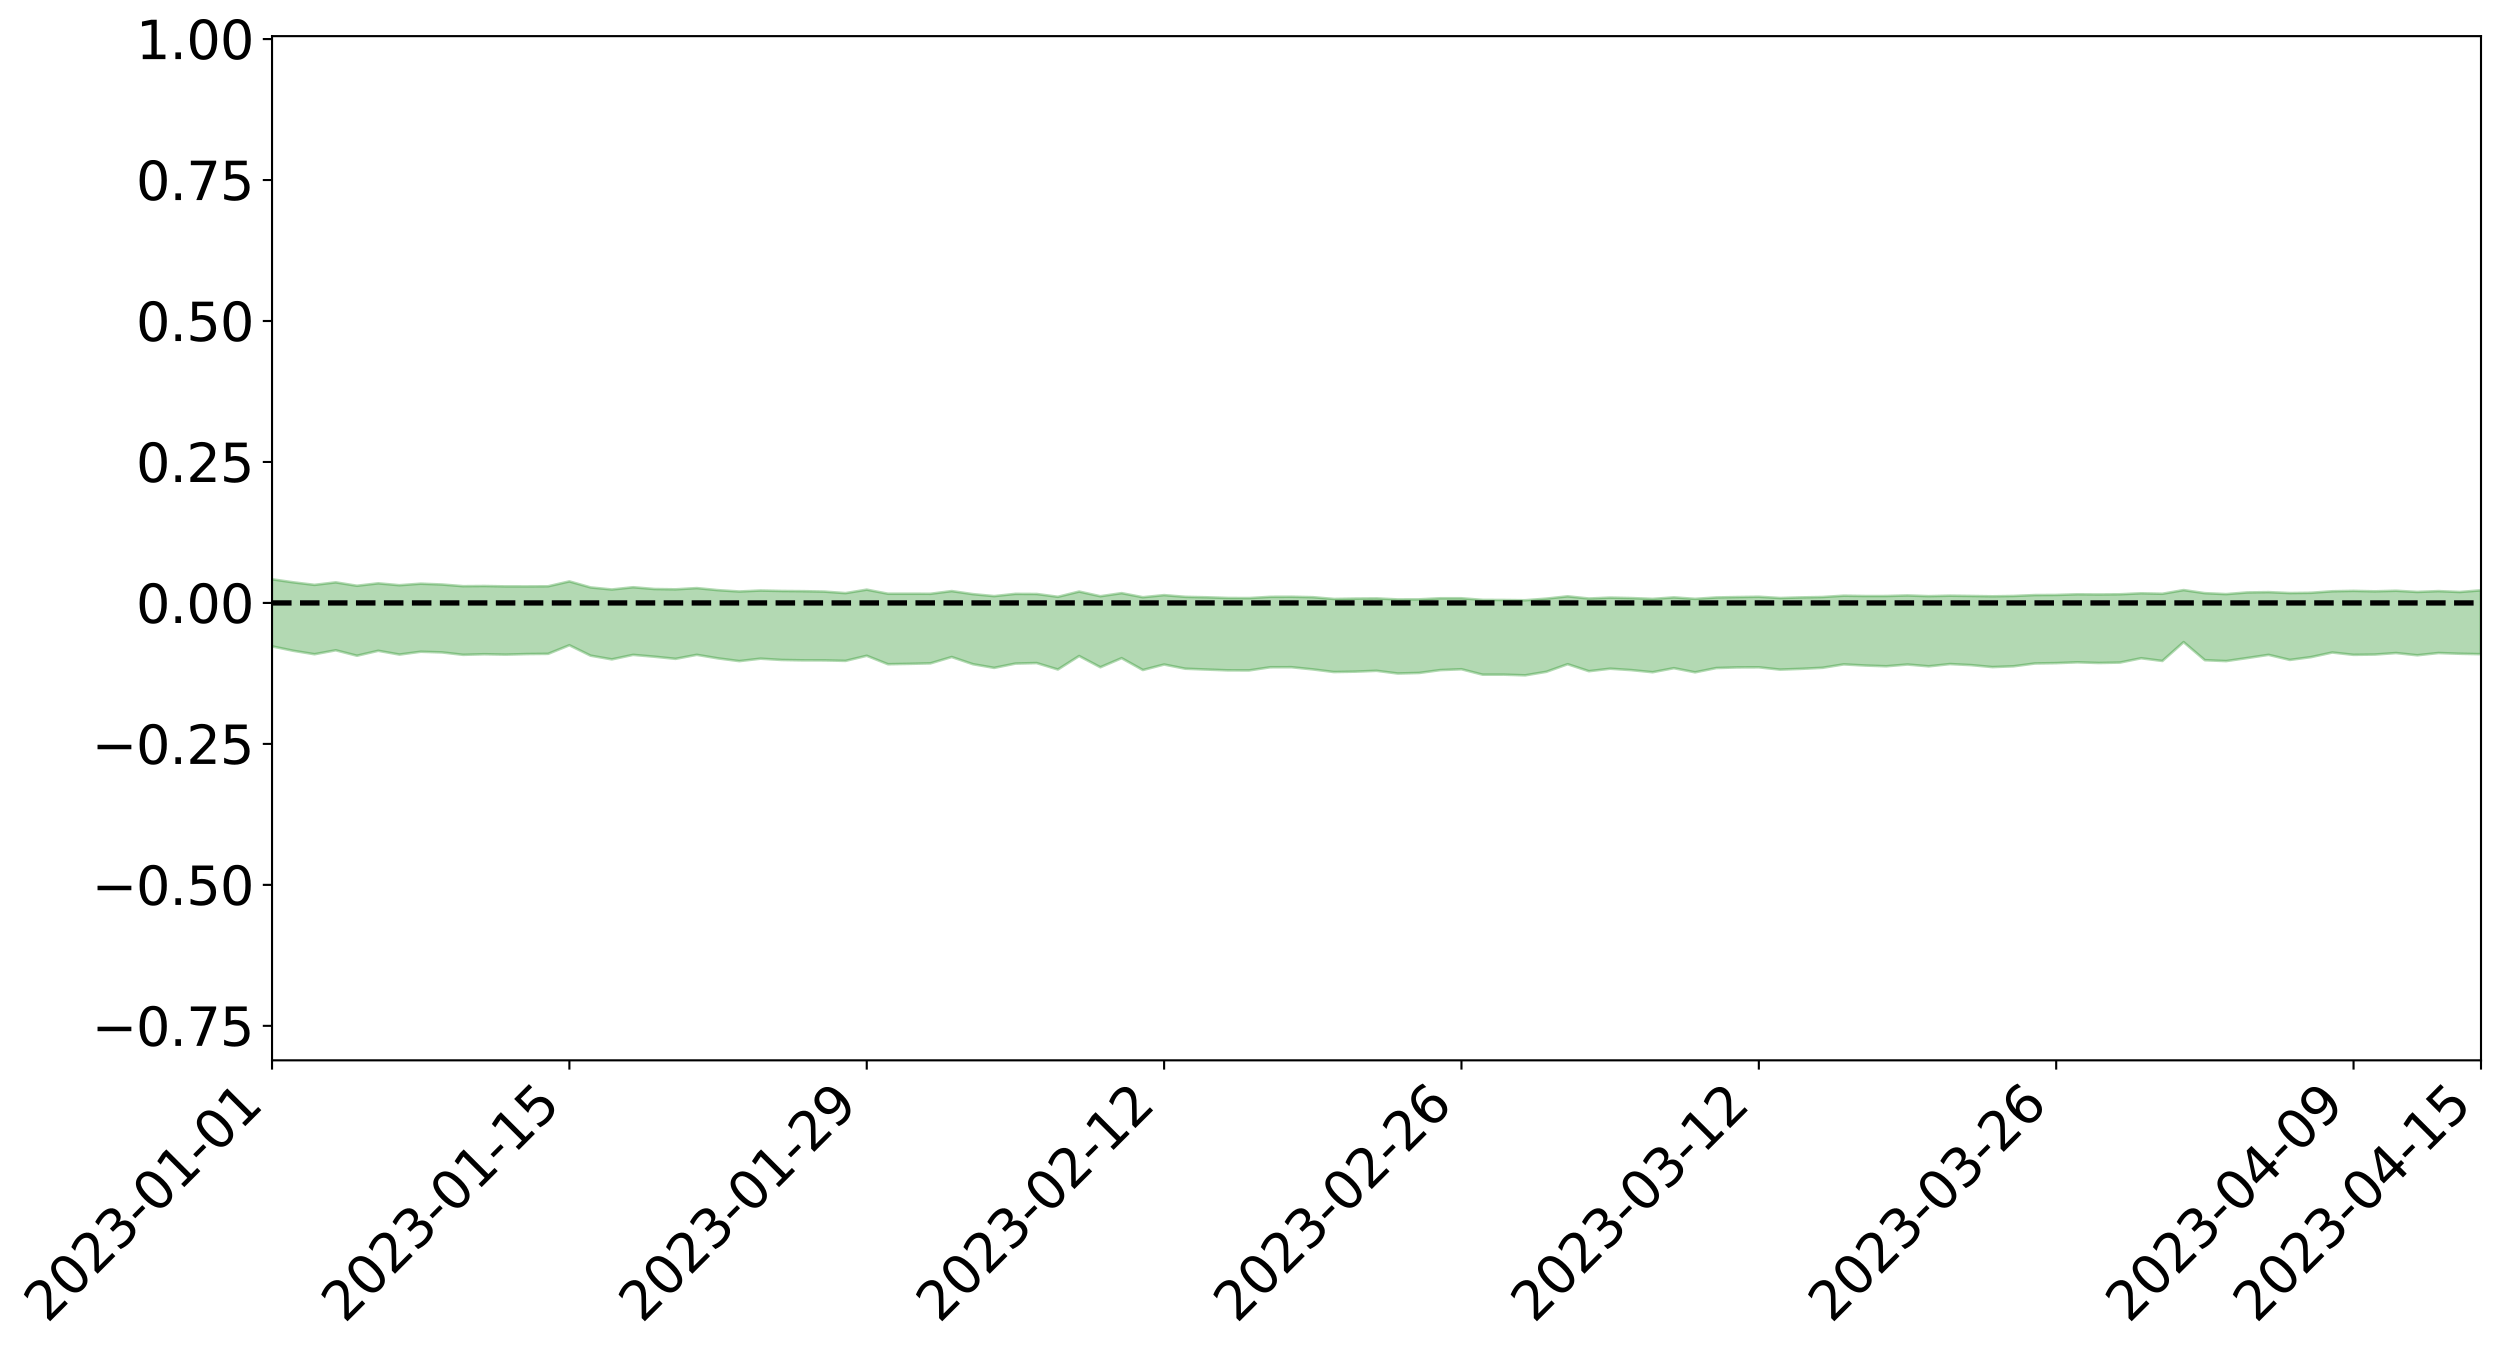 <?xml version="1.0" encoding="utf-8" standalone="no"?>
<!DOCTYPE svg PUBLIC "-//W3C//DTD SVG 1.1//EN"
  "http://www.w3.org/Graphics/SVG/1.1/DTD/svg11.dtd">
<svg xmlns:xlink="http://www.w3.org/1999/xlink" width="947.275pt" height="511.849pt" viewBox="0 0 947.275 511.849" xmlns="http://www.w3.org/2000/svg" version="1.1">
 <defs>
  <style type="text/css">*{stroke-linejoin: round; stroke-linecap: butt}</style>
 </defs>
 <g id="figure_1">
  <g id="patch_1">
   <path d="M 0 511.849 
L 947.275 511.849 
L 947.275 -0 
L 0 -0 
z
" style="fill: #ffffff"/>
  </g>
  <g id="axes_1">
   <g id="patch_2">
    <path d="M 103.075 401.775 
L 940.075 401.775 
L 940.075 13.695 
L 103.075 13.695 
z
" style="fill: #ffffff"/>
   </g>
   <g id="PolyCollection_1">
    <path d="M -4315.319 228.445 
L -4315.319 228.447 
L -4307.271 228.434 
L -4299.223 228.423 
L -4291.175 228.412 
L -4283.127 228.404 
L -4275.079 228.396 
L -4267.031 228.385 
L -4258.983 228.375 
L -4250.935 228.365 
L -4242.887 228.357 
L -4234.839 228.348 
L -4226.791 228.338 
L -4218.742 228.328 
L -4210.694 228.316 
L -4202.646 228.306 
L -4194.598 228.294 
L -4186.55 228.284 
L -4178.502 228.27 
L -4170.454 228.258 
L -4162.406 228.248 
L -4154.358 228.235 
L -4146.31 228.222 
L -4138.262 228.21 
L -4130.214 228.195 
L -4122.166 228.182 
L -4114.117 228.167 
L -4106.069 228.151 
L -4098.021 228.134 
L -4089.973 228.116 
L -4081.925 228.099 
L -4073.877 228.078 
L -4065.829 228.055 
L -4057.781 228.035 
L -4049.733 228.012 
L -4041.685 227.985 
L -4033.637 227.96 
L -4025.589 227.931 
L -4017.541 227.902 
L -4009.492 227.872 
L -4001.444 227.84 
L -3993.396 227.804 
L -3985.348 227.766 
L -3977.3 227.725 
L -3969.252 227.687 
L -3961.204 227.641 
L -3953.156 227.598 
L -3945.108 227.553 
L -3937.06 227.507 
L -3929.012 227.458 
L -3920.964 227.404 
L -3912.916 227.355 
L -3904.867 227.3 
L -3896.819 227.243 
L -3888.771 227.188 
L -3880.723 227.134 
L -3872.675 227.074 
L -3864.627 227.014 
L -3856.579 226.954 
L -3848.531 226.892 
L -3840.483 226.828 
L -3832.435 226.766 
L -3824.387 226.701 
L -3816.339 226.635 
L -3808.291 226.572 
L -3800.242 226.505 
L -3792.194 226.433 
L -3784.146 226.363 
L -3776.098 226.294 
L -3768.05 226.226 
L -3760.002 226.155 
L -3751.954 226.085 
L -3743.906 226.015 
L -3735.858 225.953 
L -3727.81 225.876 
L -3719.762 225.812 
L -3711.714 225.74 
L -3703.666 225.671 
L -3695.617 225.599 
L -3687.569 225.535 
L -3679.521 225.46 
L -3671.473 225.392 
L -3663.425 225.328 
L -3655.377 225.257 
L -3647.329 225.191 
L -3639.281 225.123 
L -3631.233 225.053 
L -3623.185 224.986 
L -3615.137 224.92 
L -3607.089 224.85 
L -3599.041 224.783 
L -3590.992 224.714 
L -3582.944 224.647 
L -3574.896 224.581 
L -3566.848 224.515 
L -3558.8 224.447 
L -3550.752 224.388 
L -3542.704 224.319 
L -3534.656 224.253 
L -3526.608 224.189 
L -3518.56 224.124 
L -3510.512 224.059 
L -3502.464 223.992 
L -3494.416 223.93 
L -3486.367 223.864 
L -3478.319 223.796 
L -3470.271 223.726 
L -3462.223 223.656 
L -3454.175 223.591 
L -3446.127 223.519 
L -3438.079 223.44 
L -3430.031 223.367 
L -3421.983 223.289 
L -3413.935 223.21 
L -3405.887 223.126 
L -3397.839 223.04 
L -3389.791 222.962 
L -3381.742 222.871 
L -3373.694 222.785 
L -3365.646 222.691 
L -3357.598 222.607 
L -3349.55 222.505 
L -3341.502 222.406 
L -3333.454 222.311 
L -3325.406 222.213 
L -3317.358 222.113 
L -3309.31 222.007 
L -3301.262 221.91 
L -3293.214 221.795 
L -3285.166 221.698 
L -3277.117 221.58 
L -3269.069 221.467 
L -3261.021 221.358 
L -3252.973 221.254 
L -3244.925 221.13 
L -3236.877 221.02 
L -3228.829 220.875 
L -3220.781 220.753 
L -3212.733 220.642 
L -3204.685 220.514 
L -3196.637 220.383 
L -3188.589 220.229 
L -3180.541 220.087 
L -3172.492 219.973 
L -3164.444 219.779 
L -3156.396 219.629 
L -3148.348 219.476 
L -3140.3 219.317 
L -3132.252 219.134 
L -3124.204 218.964 
L -3116.156 218.845 
L -3108.108 218.686 
L -3100.06 218.405 
L -3092.012 218.176 
L -3083.964 218.017 
L -3075.916 217.784 
L -3067.867 217.599 
L -3059.819 217.445 
L -3051.771 217.191 
L -3043.723 216.897 
L -3035.675 216.711 
L -3027.627 216.609 
L -3019.579 216.374 
L -3011.531 216.296 
L -3003.483 216.143 
L -2995.435 215.887 
L -2987.387 215.884 
L -2979.339 215.99 
L -2971.291 216.224 
L -2963.242 215.965 
L -2955.194 216.487 
L -2947.146 216.624 
L -2939.098 215.916 
L -2931.05 216.118 
L -2923.002 216.437 
L -2914.954 216.25 
L -2906.906 216.211 
L -2898.858 217.559 
L -2890.81 219.477 
L -2882.762 220.471 
L -2874.714 218.366 
L -2866.666 219.457 
L -2858.617 220.944 
L -2850.569 220.876 
L -2842.521 223.877 
L -2834.473 223.485 
L -2826.425 222.587 
L -2818.377 220.337 
L -2810.329 222.475 
L -2802.281 223.763 
L -2794.233 223.239 
L -2786.185 223.583 
L -2778.137 224.799 
L -2770.089 224.647 
L -2762.041 223.617 
L -2753.992 224.933 
L -2745.944 225.2 
L -2737.896 224.743 
L -2729.848 225.583 
L -2721.8 225.897 
L -2713.752 225.829 
L -2705.704 225.59 
L -2697.656 225.876 
L -2689.608 225.611 
L -2681.56 225.649 
L -2673.512 225.925 
L -2665.464 225.701 
L -2657.416 225.849 
L -2649.367 225.88 
L -2641.319 225.703 
L -2633.271 225.8 
L -2625.223 225.539 
L -2617.175 225.586 
L -2609.127 225.697 
L -2601.079 225.738 
L -2593.031 225.635 
L -2584.983 225.554 
L -2576.935 225.569 
L -2568.887 225.482 
L -2560.839 225.508 
L -2552.791 225.537 
L -2544.742 225.394 
L -2536.694 225.551 
L -2528.646 225.486 
L -2520.598 225.499 
L -2512.55 225.585 
L -2504.502 225.536 
L -2496.454 225.59 
L -2488.406 225.725 
L -2480.358 225.896 
L -2472.31 225.788 
L -2464.262 225.84 
L -2456.214 225.898 
L -2448.166 226.41 
L -2440.117 226.565 
L -2432.069 226.87 
L -2424.021 226.63 
L -2415.973 226.541 
L -2407.925 226.751 
L -2399.877 227.162 
L -2391.829 227.365 
L -2383.781 227.087 
L -2375.733 227.619 
L -2367.685 227.632 
L -2359.637 227.78 
L -2351.589 227.731 
L -2343.541 228.072 
L -2335.492 228.177 
L -2327.444 228.481 
L -2319.396 228.528 
L -2311.348 228.627 
L -2303.3 228.643 
L -2295.252 228.772 
L -2287.204 228.91 
L -2279.156 228.997 
L -2271.108 229.214 
L -2263.06 229.329 
L -2255.012 229.448 
L -2246.964 229.412 
L -2238.916 229.418 
L -2230.867 229.55 
L -2222.819 229.545 
L -2214.771 229.78 
L -2206.723 229.864 
L -2198.675 229.821 
L -2190.627 229.839 
L -2182.579 229.927 
L -2174.531 229.869 
L -2166.483 229.985 
L -2158.435 229.992 
L -2150.387 230.042 
L -2142.339 230.046 
L -2134.291 230.033 
L -2126.242 230.072 
L -2118.194 230.08 
L -2110.146 230.138 
L -2102.098 230.098 
L -2094.05 230.094 
L -2086.002 230.076 
L -2077.954 230.143 
L -2069.906 230.125 
L -2061.858 230.149 
L -2053.81 230.146 
L -2045.762 230.031 
L -2037.714 230.134 
L -2029.666 230.084 
L -2021.617 230.099 
L -2013.569 230.096 
L -2005.521 230.055 
L -1997.473 230.038 
L -1989.425 230.043 
L -1981.377 229.953 
L -1973.329 230.008 
L -1965.281 229.942 
L -1957.233 230.027 
L -1949.185 229.953 
L -1941.137 229.902 
L -1933.089 229.913 
L -1925.041 229.986 
L -1916.992 229.881 
L -1908.944 229.925 
L -1900.896 229.884 
L -1892.848 229.924 
L -1884.8 229.863 
L -1876.752 229.847 
L -1868.704 230.193 
L -1860.656 229.796 
L -1852.608 230.062 
L -1844.56 229.997 
L -1836.512 230.054 
L -1828.464 230.051 
L -1820.416 230.037 
L -1812.367 230.04 
L -1804.319 230.08 
L -1796.271 230.14 
L -1788.223 230.179 
L -1780.175 230.798 
L -1772.127 230.17 
L -1764.079 230.328 
L -1756.031 231.365 
L -1747.983 230.6 
L -1739.935 231.079 
L -1731.887 231.266 
L -1723.839 230.962 
L -1715.791 231.364 
L -1707.742 232.134 
L -1699.694 231.962 
L -1691.646 232.032 
L -1683.598 232.622 
L -1675.55 232.735 
L -1667.502 233.17 
L -1659.454 233.723 
L -1651.406 234.377 
L -1643.358 235.86 
L -1635.31 235.691 
L -1627.262 236.537 
L -1619.214 237.287 
L -1611.166 237.808 
L -1603.117 238.752 
L -1595.069 239.368 
L -1587.021 238.583 
L -1578.973 239.626 
L -1570.925 241.013 
L -1562.877 241.742 
L -1554.829 242.026 
L -1546.781 243.732 
L -1538.733 243.956 
L -1530.685 244.399 
L -1522.637 244.486 
L -1514.589 245.886 
L -1506.541 245.551 
L -1498.492 245.456 
L -1490.444 246.569 
L -1482.396 247.619 
L -1474.348 247.514 
L -1466.3 248.092 
L -1458.252 248.347 
L -1450.204 248.449 
L -1442.156 248.448 
L -1434.108 248.796 
L -1426.06 249.018 
L -1418.012 250.039 
L -1409.964 249.557 
L -1401.916 250.465 
L -1393.867 250.354 
L -1385.819 250.269 
L -1377.771 250.709 
L -1369.723 250.994 
L -1361.675 250.671 
L -1353.627 250.881 
L -1345.579 250.915 
L -1337.531 251.478 
L -1329.483 251.318 
L -1321.435 251.296 
L -1313.387 251.398 
L -1305.339 251.712 
L -1297.291 251.671 
L -1289.242 251.538 
L -1281.194 251.7 
L -1273.146 251.415 
L -1265.098 251.532 
L -1257.05 252.173 
L -1249.002 252.22 
L -1240.954 252.014 
L -1232.906 251.962 
L -1224.858 252.089 
L -1216.81 251.822 
L -1208.762 251.998 
L -1200.714 252.102 
L -1192.666 252.16 
L -1184.617 252.08 
L -1176.569 251.914 
L -1168.521 252.217 
L -1160.473 252.137 
L -1152.425 252.272 
L -1144.377 252.271 
L -1136.329 252.456 
L -1128.281 252.311 
L -1120.233 252.042 
L -1112.185 252.117 
L -1104.137 251.952 
L -1096.089 251.571 
L -1088.041 251.942 
L -1079.992 251.577 
L -1071.944 251.887 
L -1063.896 251.87 
L -1055.848 252.041 
L -1047.8 251.765 
L -1039.752 251.823 
L -1031.704 251.892 
L -1023.656 251.326 
L -1015.608 251.653 
L -1007.56 251.655 
L -999.512 251.718 
L -991.464 251.585 
L -983.416 251.76 
L -975.367 251.618 
L -967.319 251.572 
L -959.271 251.19 
L -951.223 251.132 
L -943.175 251.074 
L -935.127 251.048 
L -927.079 251.162 
L -919.031 251.133 
L -910.983 250.954 
L -902.935 251.074 
L -894.887 250.968 
L -886.839 251.023 
L -878.791 251.06 
L -870.742 251.192 
L -862.694 251.031 
L -854.646 250.528 
L -846.598 251.104 
L -838.55 251.095 
L -830.502 251.082 
L -822.454 251.051 
L -814.406 250.807 
L -806.358 250.88 
L -798.31 250.724 
L -790.262 250.772 
L -782.214 250.706 
L -774.166 250.463 
L -766.117 250.245 
L -758.069 250.685 
L -750.021 250.607 
L -741.973 250.256 
L -733.925 250.427 
L -725.877 249.986 
L -717.829 249.803 
L -709.781 249.965 
L -701.733 249.632 
L -693.685 250.242 
L -685.637 249.659 
L -677.589 249.224 
L -669.541 249.465 
L -661.492 249.631 
L -653.444 249.548 
L -645.396 249.731 
L -637.348 249.366 
L -629.3 249.846 
L -621.252 249.301 
L -613.204 249.293 
L -605.156 249.116 
L -597.108 248.716 
L -589.06 249.065 
L -581.012 249.712 
L -572.964 248.769 
L -564.916 248.876 
L -556.867 248.373 
L -548.819 248.74 
L -540.771 248.286 
L -532.723 248.116 
L -524.675 247.824 
L -516.627 248.181 
L -508.579 247.95 
L -500.531 248.15 
L -492.483 247.993 
L -484.435 246.995 
L -476.387 247.464 
L -468.339 247.026 
L -460.291 247.323 
L -452.242 247.079 
L -444.194 247.533 
L -436.146 247.714 
L -428.098 247.613 
L -420.05 248.388 
L -412.002 249.463 
L -403.954 247.673 
L -395.906 247.699 
L -387.858 247.235 
L -379.81 247.643 
L -371.762 247.63 
L -363.714 247.487 
L -355.666 248.809 
L -347.617 248.587 
L -339.569 247.188 
L -331.521 248.206 
L -323.473 247.733 
L -315.425 246.922 
L -307.377 248.283 
L -299.329 247.975 
L -291.281 248.608 
L -283.233 247.708 
L -275.185 247.302 
L -267.137 247.728 
L -259.089 247.478 
L -251.041 248.057 
L -242.992 247.25 
L -234.944 248.237 
L -226.896 247.477 
L -218.848 247.7 
L -210.8 247.291 
L -202.752 247.677 
L -194.704 246.503 
L -186.656 247.621 
L -178.608 247.14 
L -170.56 248.034 
L -162.512 247.755 
L -154.464 248.138 
L -146.416 247.687 
L -138.367 247.858 
L -130.319 248.536 
L -122.271 247.665 
L -114.223 247.256 
L -106.175 247.483 
L -98.127 247.815 
L -90.079 246.975 
L -82.031 246.051 
L -73.983 247.563 
L -65.935 248.629 
L -57.887 246.347 
L -49.839 246.656 
L -41.791 246.879 
L -33.742 246.617 
L -25.694 247.418 
L -17.646 247.314 
L -9.598 246.548 
L -1.55 246.864 
L 6.498 246.825 
L 14.546 245.484 
L 22.594 245.698 
L 30.642 245.005 
L 38.69 246.716 
L 46.738 248.379 
L 54.786 247.836 
L 62.834 246.122 
L 70.883 245.781 
L 78.931 245.669 
L 86.979 245.372 
L 95.027 246.812 
L 103.075 244.913 
L 111.123 246.582 
L 119.171 247.892 
L 127.219 246.395 
L 135.267 248.458 
L 143.315 246.587 
L 151.363 248.017 
L 159.411 246.943 
L 167.459 247.2 
L 175.508 248.119 
L 183.556 247.893 
L 191.604 248.052 
L 199.652 247.833 
L 207.7 247.74 
L 215.748 244.487 
L 223.796 248.436 
L 231.844 249.842 
L 239.892 248.131 
L 247.94 248.829 
L 255.988 249.636 
L 264.036 248.116 
L 272.084 249.465 
L 280.133 250.5 
L 288.181 249.574 
L 296.229 250.064 
L 304.277 250.214 
L 312.325 250.225 
L 320.373 250.409 
L 328.421 248.475 
L 336.469 251.684 
L 344.517 251.537 
L 352.565 251.346 
L 360.613 248.944 
L 368.661 251.672 
L 376.709 253.059 
L 384.758 251.436 
L 392.806 251.242 
L 400.854 253.681 
L 408.902 248.572 
L 416.95 252.826 
L 424.998 249.385 
L 433.046 253.874 
L 441.094 251.789 
L 449.142 253.38 
L 457.19 253.697 
L 465.238 254 
L 473.286 254.024 
L 481.334 252.828 
L 489.383 252.815 
L 497.431 253.638 
L 505.479 254.636 
L 513.527 254.495 
L 521.575 254.169 
L 529.623 255.193 
L 537.671 254.991 
L 545.719 253.906 
L 553.767 253.581 
L 561.815 255.643 
L 569.863 255.629 
L 577.911 255.891 
L 585.959 254.543 
L 594.008 251.667 
L 602.056 254.32 
L 610.104 253.377 
L 618.152 253.908 
L 626.2 254.704 
L 634.248 253.176 
L 642.296 254.741 
L 650.344 253.119 
L 658.392 252.882 
L 666.44 252.846 
L 674.488 253.718 
L 682.536 253.427 
L 690.584 253.029 
L 698.633 251.737 
L 706.681 252.172 
L 714.729 252.455 
L 722.777 251.786 
L 730.825 252.475 
L 738.873 251.618 
L 746.921 252.015 
L 754.969 252.761 
L 763.017 252.459 
L 771.065 251.397 
L 779.113 251.266 
L 787.161 250.946 
L 795.209 251.21 
L 803.258 251.05 
L 811.306 249.413 
L 819.354 250.443 
L 827.402 243.308 
L 835.45 250.154 
L 843.498 250.49 
L 851.546 249.329 
L 859.594 248.126 
L 867.642 250.042 
L 875.69 248.987 
L 883.738 247.24 
L 891.786 248.126 
L 899.834 248.016 
L 907.883 247.443 
L 915.931 248.284 
L 923.979 247.433 
L 932.027 247.708 
L 940.075 247.876 
L 940.075 223.688 
L 940.075 223.688 
L 932.027 224.317 
L 923.979 223.98 
L 915.931 224.3 
L 907.883 223.841 
L 899.834 224.068 
L 891.786 223.887 
L 883.738 224.04 
L 875.69 224.615 
L 867.642 224.721 
L 859.594 224.363 
L 851.546 224.483 
L 843.498 225.12 
L 835.45 224.759 
L 827.402 223.591 
L 819.354 224.986 
L 811.306 224.806 
L 803.258 225.18 
L 795.209 225.255 
L 787.161 225.185 
L 779.113 225.436 
L 771.065 225.482 
L 763.017 225.819 
L 754.969 225.946 
L 746.921 225.817 
L 738.873 225.708 
L 730.825 225.895 
L 722.777 225.624 
L 714.729 225.838 
L 706.681 225.84 
L 698.633 225.716 
L 690.584 226.217 
L 682.536 226.36 
L 674.488 226.593 
L 666.44 226.118 
L 658.392 226.234 
L 650.344 226.383 
L 642.296 226.92 
L 634.248 226.362 
L 626.2 226.932 
L 618.152 226.617 
L 610.104 226.444 
L 602.056 226.788 
L 594.008 225.957 
L 585.959 226.832 
L 577.911 227.445 
L 569.863 227.346 
L 561.815 227.311 
L 553.767 226.696 
L 545.719 226.693 
L 537.671 227.107 
L 529.623 227.134 
L 521.575 226.745 
L 513.527 226.82 
L 505.479 226.963 
L 497.431 226.282 
L 489.383 226.114 
L 481.334 226.147 
L 473.286 226.621 
L 465.238 226.576 
L 457.19 226.32 
L 449.142 226.149 
L 441.094 225.503 
L 433.046 226.299 
L 424.998 224.75 
L 416.95 225.928 
L 408.902 224.149 
L 400.854 226.139 
L 392.806 225.068 
L 384.758 225.021 
L 376.709 225.88 
L 368.661 225.126 
L 360.613 223.966 
L 352.565 224.991 
L 344.517 224.965 
L 336.469 224.972 
L 328.421 223.428 
L 320.373 224.744 
L 312.325 224.159 
L 304.277 224.004 
L 296.229 223.927 
L 288.181 223.756 
L 280.133 224.125 
L 272.084 223.621 
L 264.036 222.838 
L 255.988 223.308 
L 247.94 223.181 
L 239.892 222.516 
L 231.844 223.368 
L 223.796 222.586 
L 215.748 220.299 
L 207.7 222.151 
L 199.652 222.204 
L 191.604 222.191 
L 183.556 222.042 
L 175.508 222.112 
L 167.459 221.474 
L 159.411 221.166 
L 151.363 221.751 
L 143.315 221.031 
L 135.267 221.955 
L 127.219 220.665 
L 119.171 221.617 
L 111.123 220.65 
L 103.075 219.494 
L 95.027 220.731 
L 86.979 219.755 
L 78.931 219.864 
L 70.883 219.746 
L 62.834 219.935 
L 54.786 221.011 
L 46.738 221.264 
L 38.69 220.092 
L 30.642 219.073 
L 22.594 219.424 
L 14.546 219.087 
L 6.498 219.923 
L -1.55 219.906 
L -9.598 219.685 
L -17.646 220.015 
L -25.694 220.183 
L -33.742 219.571 
L -41.791 219.528 
L -49.839 219.389 
L -57.887 219.046 
L -65.935 220.499 
L -73.983 219.934 
L -82.031 218.692 
L -90.079 219.104 
L -98.127 219.746 
L -106.175 219.478 
L -114.223 219.199 
L -122.271 219.363 
L -130.319 219.726 
L -138.367 219.469 
L -146.416 219.132 
L -154.464 219.371 
L -162.512 219.416 
L -170.56 219.168 
L -178.608 218.619 
L -186.656 218.731 
L -194.704 217.883 
L -202.752 218.791 
L -210.8 218.344 
L -218.848 218.499 
L -226.896 218.102 
L -234.944 218.794 
L -242.992 217.99 
L -251.041 218.391 
L -259.089 217.935 
L -267.137 218.008 
L -275.185 217.548 
L -283.233 218.205 
L -291.281 218.547 
L -299.329 217.777 
L -307.377 218.131 
L -315.425 216.899 
L -323.473 217.328 
L -331.521 217.964 
L -339.569 216.977 
L -347.617 218.282 
L -355.666 217.999 
L -363.714 217.053 
L -371.762 217.165 
L -379.81 217.165 
L -387.858 216.792 
L -395.906 216.875 
L -403.954 217.007 
L -412.002 218.579 
L -420.05 217.475 
L -428.098 216.855 
L -436.146 217.001 
L -444.194 216.85 
L -452.242 216.297 
L -460.291 216.347 
L -468.339 216.39 
L -476.387 216.469 
L -484.435 216.155 
L -492.483 217.312 
L -500.531 217.362 
L -508.579 217.122 
L -516.627 217.444 
L -524.675 217.172 
L -532.723 217.37 
L -540.771 217.703 
L -548.819 217.871 
L -556.867 217.836 
L -564.916 218.304 
L -572.964 218.384 
L -581.012 219.43 
L -589.06 218.768 
L -597.108 218.465 
L -605.156 218.961 
L -613.204 219.501 
L -621.252 219.538 
L -629.3 219.989 
L -637.348 219.584 
L -645.396 220.048 
L -653.444 220.062 
L -661.492 220.445 
L -669.541 220.518 
L -677.589 220.291 
L -685.637 220.807 
L -693.685 221.642 
L -701.733 221.212 
L -709.781 221.789 
L -717.829 221.964 
L -725.877 222.11 
L -733.925 222.874 
L -741.973 222.902 
L -750.021 223.432 
L -758.069 223.772 
L -766.117 223.538 
L -774.166 224.13 
L -782.214 224.618 
L -790.262 224.912 
L -798.31 225.132 
L -806.358 225.522 
L -814.406 225.829 
L -822.454 226.342 
L -830.502 226.722 
L -838.55 227.1 
L -846.598 227.367 
L -854.646 227.306 
L -862.694 227.94 
L -870.742 228.477 
L -878.791 228.734 
L -886.839 229.153 
L -894.887 229.236 
L -902.935 229.725 
L -910.983 229.988 
L -919.031 230.453 
L -927.079 230.833 
L -935.127 231.075 
L -943.175 231.566 
L -951.223 231.906 
L -959.271 232.281 
L -967.319 232.867 
L -975.367 233.34 
L -983.416 233.822 
L -991.464 234.005 
L -999.512 234.479 
L -1007.56 234.77 
L -1015.608 235.077 
L -1023.656 235.242 
L -1031.704 235.922 
L -1039.752 236.236 
L -1047.8 236.521 
L -1055.848 237.112 
L -1063.896 237.332 
L -1071.944 237.681 
L -1079.992 237.711 
L -1088.041 238.471 
L -1096.089 238.435 
L -1104.137 239.046 
L -1112.185 239.541 
L -1120.233 239.786 
L -1128.281 240.335 
L -1136.329 240.738 
L -1144.377 240.952 
L -1152.425 241.255 
L -1160.473 241.506 
L -1168.521 241.874 
L -1176.569 241.949 
L -1184.617 242.385 
L -1192.666 242.69 
L -1200.714 242.97 
L -1208.762 243.17 
L -1216.81 243.275 
L -1224.858 243.833 
L -1232.906 243.983 
L -1240.954 244.253 
L -1249.002 244.778 
L -1257.05 244.996 
L -1265.098 244.571 
L -1273.146 244.701 
L -1281.194 245.235 
L -1289.242 245.266 
L -1297.291 245.669 
L -1305.339 245.949 
L -1313.387 245.864 
L -1321.435 245.872 
L -1329.483 246.135 
L -1337.531 246.528 
L -1345.579 246.167 
L -1353.627 246.29 
L -1361.675 246.213 
L -1369.723 246.761 
L -1377.771 246.553 
L -1385.819 246.299 
L -1393.867 246.536 
L -1401.916 246.853 
L -1409.964 246.039 
L -1418.012 246.678 
L -1426.06 245.716 
L -1434.108 245.61 
L -1442.156 245.35 
L -1450.204 245.423 
L -1458.252 245.455 
L -1466.3 245.32 
L -1474.348 244.763 
L -1482.396 244.902 
L -1490.444 243.916 
L -1498.492 242.502 
L -1506.541 242.823 
L -1514.589 243.339 
L -1522.637 241.69 
L -1530.685 241.843 
L -1538.733 241.297 
L -1546.781 241.13 
L -1554.829 239.112 
L -1562.877 238.754 
L -1570.925 237.993 
L -1578.973 236.437 
L -1587.021 235.16 
L -1595.069 236.24 
L -1603.117 235.493 
L -1611.166 234.375 
L -1619.214 233.841 
L -1627.262 233 
L -1635.31 231.913 
L -1643.358 232.134 
L -1651.406 230.366 
L -1659.454 229.349 
L -1667.502 228.79 
L -1675.55 228.286 
L -1683.598 228.258 
L -1691.646 227.655 
L -1699.694 227.773 
L -1707.742 227.991 
L -1715.791 226.994 
L -1723.839 226.667 
L -1731.887 227.13 
L -1739.935 227.024 
L -1747.983 226.458 
L -1756.031 227.662 
L -1764.079 226.313 
L -1772.127 226.35 
L -1780.175 227.173 
L -1788.223 226.525 
L -1796.271 226.604 
L -1804.319 226.636 
L -1812.367 226.728 
L -1820.416 226.797 
L -1828.464 226.918 
L -1836.512 227.003 
L -1844.56 227.003 
L -1852.608 227.217 
L -1860.656 226.986 
L -1868.704 227.544 
L -1876.752 227.211 
L -1884.8 227.298 
L -1892.848 227.465 
L -1900.896 227.493 
L -1908.944 227.638 
L -1916.992 227.634 
L -1925.041 227.835 
L -1933.089 227.809 
L -1941.137 227.885 
L -1949.185 227.996 
L -1957.233 228.139 
L -1965.281 228.099 
L -1973.329 228.243 
L -1981.377 228.201 
L -1989.425 228.364 
L -1997.473 228.404 
L -2005.521 228.491 
L -2013.569 228.566 
L -2021.617 228.626 
L -2029.666 228.638 
L -2037.714 228.749 
L -2045.762 228.655 
L -2053.81 228.844 
L -2061.858 228.893 
L -2069.906 228.882 
L -2077.954 228.955 
L -2086.002 228.972 
L -2094.05 228.934 
L -2102.098 228.99 
L -2110.146 229.074 
L -2118.194 229.07 
L -2126.242 229.055 
L -2134.291 229.109 
L -2142.339 229.09 
L -2150.387 229.119 
L -2158.435 229.095 
L -2166.483 229.107 
L -2174.531 229.035 
L -2182.579 229.097 
L -2190.627 229.035 
L -2198.675 229.042 
L -2206.723 229.097 
L -2214.771 229.054 
L -2222.819 228.867 
L -2230.867 228.881 
L -2238.916 228.758 
L -2246.964 228.758 
L -2255.012 228.822 
L -2263.06 228.712 
L -2271.108 228.602 
L -2279.156 228.422 
L -2287.204 228.338 
L -2295.252 228.231 
L -2303.3 228.135 
L -2311.348 228.137 
L -2319.396 228.06 
L -2327.444 228.011 
L -2335.492 227.752 
L -2343.541 227.686 
L -2351.589 227.374 
L -2359.637 227.422 
L -2367.685 227.335 
L -2375.733 227.278 
L -2383.781 226.788 
L -2391.829 227.083 
L -2399.877 226.906 
L -2407.925 226.54 
L -2415.973 226.359 
L -2424.021 226.465 
L -2432.069 226.697 
L -2440.117 226.43 
L -2448.166 226.304 
L -2456.214 225.794 
L -2464.262 225.659 
L -2472.31 225.642 
L -2480.358 225.755 
L -2488.406 225.548 
L -2496.454 225.377 
L -2504.502 225.303 
L -2512.55 225.342 
L -2520.598 225.202 
L -2528.646 225.194 
L -2536.694 225.252 
L -2544.742 225.048 
L -2552.791 225.189 
L -2560.839 225.14 
L -2568.887 225.09 
L -2576.935 225.159 
L -2584.983 225.121 
L -2593.031 225.211 
L -2601.079 225.318 
L -2609.127 225.255 
L -2617.175 225.124 
L -2625.223 225.017 
L -2633.271 225.33 
L -2641.319 225.213 
L -2649.367 225.409 
L -2657.416 225.36 
L -2665.464 225.215 
L -2673.512 225.411 
L -2681.56 225.138 
L -2689.608 225.107 
L -2697.656 225.374 
L -2705.704 225.108 
L -2713.752 225.359 
L -2721.8 225.411 
L -2729.848 225.122 
L -2737.896 224.278 
L -2745.944 224.754 
L -2753.992 224.469 
L -2762.041 223.12 
L -2770.089 224.204 
L -2778.137 224.372 
L -2786.185 223.108 
L -2794.233 222.74 
L -2802.281 223.326 
L -2810.329 221.946 
L -2818.377 219.641 
L -2826.425 222.094 
L -2834.473 223.061 
L -2842.521 223.491 
L -2850.569 220.3 
L -2858.617 220.387 
L -2866.666 218.822 
L -2874.714 217.62 
L -2882.762 219.932 
L -2890.81 218.864 
L -2898.858 216.734 
L -2906.906 215.239 
L -2914.954 215.279 
L -2923.002 215.476 
L -2931.05 215.12 
L -2939.098 214.887 
L -2947.146 215.657 
L -2955.194 215.508 
L -2963.242 214.916 
L -2971.291 215.191 
L -2979.339 214.916 
L -2987.387 214.778 
L -2995.435 214.741 
L -3003.483 215.012 
L -3011.531 215.148 
L -3019.579 215.205 
L -3027.627 215.432 
L -3035.675 215.513 
L -3043.723 215.691 
L -3051.771 216.004 
L -3059.819 216.237 
L -3067.867 216.386 
L -3075.916 216.557 
L -3083.964 216.797 
L -3092.012 216.929 
L -3100.06 217.158 
L -3108.108 217.446 
L -3116.156 217.608 
L -3124.204 217.706 
L -3132.252 217.876 
L -3140.3 218.053 
L -3148.348 218.215 
L -3156.396 218.371 
L -3164.444 218.52 
L -3172.492 218.733 
L -3180.541 218.827 
L -3188.589 218.979 
L -3196.637 219.137 
L -3204.685 219.271 
L -3212.733 219.404 
L -3220.781 219.513 
L -3228.829 219.632 
L -3236.877 219.801 
L -3244.925 219.913 
L -3252.973 220.045 
L -3261.021 220.145 
L -3269.069 220.264 
L -3277.117 220.385 
L -3285.166 220.508 
L -3293.214 220.611 
L -3301.262 220.734 
L -3309.31 220.843 
L -3317.358 220.959 
L -3325.406 221.067 
L -3333.454 221.181 
L -3341.502 221.285 
L -3349.55 221.397 
L -3357.598 221.519 
L -3365.646 221.611 
L -3373.694 221.727 
L -3381.742 221.827 
L -3389.791 221.944 
L -3397.839 222.027 
L -3405.887 222.136 
L -3413.935 222.239 
L -3421.983 222.337 
L -3430.031 222.437 
L -3438.079 222.53 
L -3446.127 222.638 
L -3454.175 222.735 
L -3462.223 222.814 
L -3470.271 222.908 
L -3478.319 223.003 
L -3486.367 223.096 
L -3494.416 223.186 
L -3502.464 223.269 
L -3510.512 223.361 
L -3518.56 223.45 
L -3526.608 223.54 
L -3534.656 223.629 
L -3542.704 223.72 
L -3550.752 223.815 
L -3558.8 223.895 
L -3566.848 223.988 
L -3574.896 224.078 
L -3582.944 224.164 
L -3590.992 224.253 
L -3599.041 224.344 
L -3607.089 224.431 
L -3615.137 224.523 
L -3623.185 224.605 
L -3631.233 224.689 
L -3639.281 224.778 
L -3647.329 224.864 
L -3655.377 224.944 
L -3663.425 225.03 
L -3671.473 225.106 
L -3679.521 225.188 
L -3687.569 225.277 
L -3695.617 225.35 
L -3703.666 225.434 
L -3711.714 225.512 
L -3719.762 225.594 
L -3727.81 225.667 
L -3735.858 225.755 
L -3743.906 225.824 
L -3751.954 225.904 
L -3760.002 225.981 
L -3768.05 226.061 
L -3776.098 226.136 
L -3784.146 226.212 
L -3792.194 226.288 
L -3800.242 226.363 
L -3808.291 226.431 
L -3816.339 226.496 
L -3824.387 226.563 
L -3832.435 226.631 
L -3840.483 226.696 
L -3848.531 226.763 
L -3856.579 226.829 
L -3864.627 226.892 
L -3872.675 226.956 
L -3880.723 227.021 
L -3888.771 227.078 
L -3896.819 227.137 
L -3904.867 227.2 
L -3912.916 227.26 
L -3920.964 227.312 
L -3929.012 227.371 
L -3937.06 227.425 
L -3945.108 227.474 
L -3953.156 227.523 
L -3961.204 227.569 
L -3969.252 227.621 
L -3977.3 227.662 
L -3985.348 227.706 
L -3993.396 227.748 
L -4001.444 227.786 
L -4009.492 227.821 
L -4017.541 227.852 
L -4025.589 227.884 
L -4033.637 227.915 
L -4041.685 227.94 
L -4049.733 227.97 
L -4057.781 227.994 
L -4065.829 228.014 
L -4073.877 228.039 
L -4081.925 228.061 
L -4089.973 228.078 
L -4098.021 228.097 
L -4106.069 228.115 
L -4114.117 228.131 
L -4122.166 228.147 
L -4130.214 228.16 
L -4138.262 228.177 
L -4146.31 228.189 
L -4154.358 228.202 
L -4162.406 228.216 
L -4170.454 228.227 
L -4178.502 228.239 
L -4186.55 228.256 
L -4194.598 228.267 
L -4202.646 228.281 
L -4210.694 228.292 
L -4218.742 228.307 
L -4226.791 228.318 
L -4234.839 228.331 
L -4242.887 228.342 
L -4250.935 228.351 
L -4258.983 228.363 
L -4267.031 228.376 
L -4275.079 228.389 
L -4283.127 228.4 
L -4291.175 228.408 
L -4299.223 228.422 
L -4307.271 228.432 
L -4315.319 228.445 
z
" clip-path="url(#pdfd089a5f0)" style="fill: #008000; fill-opacity: 0.3; stroke: #008000; stroke-opacity: 0.3"/>
   </g>
   <g id="matplotlib.axis_1">
    <g id="xtick_1">
     <g id="line2d_1">
      <defs>
       <path id="m004ebbd016" d="M 0 0 
L 0 3.5 
" style="stroke: #000000; stroke-width: 0.8"/>
      </defs>
      <g>
       <use xlink:href="#m004ebbd016" x="103.075" y="401.775" style="stroke: #000000; stroke-width: 0.8"/>
      </g>
     </g>
     <g id="text_1">
      <!-- 2023-01-01 -->
      <g transform="translate(17.946 501.708) rotate(-45) scale(0.2 -0.2)">
       <defs>
        <path id="DejaVuSans-32" d="M 1228 531 
L 3431 531 
L 3431 0 
L 469 0 
L 469 531 
Q 828 903 1448 1529 
Q 2069 2156 2228 2338 
Q 2531 2678 2651 2914 
Q 2772 3150 2772 3378 
Q 2772 3750 2511 3984 
Q 2250 4219 1831 4219 
Q 1534 4219 1204 4116 
Q 875 4013 500 3803 
L 500 4441 
Q 881 4594 1212 4672 
Q 1544 4750 1819 4750 
Q 2544 4750 2975 4387 
Q 3406 4025 3406 3419 
Q 3406 3131 3298 2873 
Q 3191 2616 2906 2266 
Q 2828 2175 2409 1742 
Q 1991 1309 1228 531 
z
" transform="scale(0.016)"/>
        <path id="DejaVuSans-30" d="M 2034 4250 
Q 1547 4250 1301 3770 
Q 1056 3291 1056 2328 
Q 1056 1369 1301 889 
Q 1547 409 2034 409 
Q 2525 409 2770 889 
Q 3016 1369 3016 2328 
Q 3016 3291 2770 3770 
Q 2525 4250 2034 4250 
z
M 2034 4750 
Q 2819 4750 3233 4129 
Q 3647 3509 3647 2328 
Q 3647 1150 3233 529 
Q 2819 -91 2034 -91 
Q 1250 -91 836 529 
Q 422 1150 422 2328 
Q 422 3509 836 4129 
Q 1250 4750 2034 4750 
z
" transform="scale(0.016)"/>
        <path id="DejaVuSans-33" d="M 2597 2516 
Q 3050 2419 3304 2112 
Q 3559 1806 3559 1356 
Q 3559 666 3084 287 
Q 2609 -91 1734 -91 
Q 1441 -91 1130 -33 
Q 819 25 488 141 
L 488 750 
Q 750 597 1062 519 
Q 1375 441 1716 441 
Q 2309 441 2620 675 
Q 2931 909 2931 1356 
Q 2931 1769 2642 2001 
Q 2353 2234 1838 2234 
L 1294 2234 
L 1294 2753 
L 1863 2753 
Q 2328 2753 2575 2939 
Q 2822 3125 2822 3475 
Q 2822 3834 2567 4026 
Q 2313 4219 1838 4219 
Q 1578 4219 1281 4162 
Q 984 4106 628 3988 
L 628 4550 
Q 988 4650 1302 4700 
Q 1616 4750 1894 4750 
Q 2613 4750 3031 4423 
Q 3450 4097 3450 3541 
Q 3450 3153 3228 2886 
Q 3006 2619 2597 2516 
z
" transform="scale(0.016)"/>
        <path id="DejaVuSans-2d" d="M 313 2009 
L 1997 2009 
L 1997 1497 
L 313 1497 
L 313 2009 
z
" transform="scale(0.016)"/>
        <path id="DejaVuSans-31" d="M 794 531 
L 1825 531 
L 1825 4091 
L 703 3866 
L 703 4441 
L 1819 4666 
L 2450 4666 
L 2450 531 
L 3481 531 
L 3481 0 
L 794 0 
L 794 531 
z
" transform="scale(0.016)"/>
       </defs>
       <use xlink:href="#DejaVuSans-32"/>
       <use xlink:href="#DejaVuSans-30" x="63.623"/>
       <use xlink:href="#DejaVuSans-32" x="127.246"/>
       <use xlink:href="#DejaVuSans-33" x="190.869"/>
       <use xlink:href="#DejaVuSans-2d" x="254.492"/>
       <use xlink:href="#DejaVuSans-30" x="290.576"/>
       <use xlink:href="#DejaVuSans-31" x="354.199"/>
       <use xlink:href="#DejaVuSans-2d" x="417.822"/>
       <use xlink:href="#DejaVuSans-30" x="453.906"/>
       <use xlink:href="#DejaVuSans-31" x="517.529"/>
      </g>
     </g>
    </g>
    <g id="xtick_2">
     <g id="line2d_2">
      <g>
       <use xlink:href="#m004ebbd016" x="215.748" y="401.775" style="stroke: #000000; stroke-width: 0.8"/>
      </g>
     </g>
     <g id="text_2">
      <!-- 2023-01-15 -->
      <g transform="translate(130.619 501.708) rotate(-45) scale(0.2 -0.2)">
       <defs>
        <path id="DejaVuSans-35" d="M 691 4666 
L 3169 4666 
L 3169 4134 
L 1269 4134 
L 1269 2991 
Q 1406 3038 1543 3061 
Q 1681 3084 1819 3084 
Q 2600 3084 3056 2656 
Q 3513 2228 3513 1497 
Q 3513 744 3044 326 
Q 2575 -91 1722 -91 
Q 1428 -91 1123 -41 
Q 819 9 494 109 
L 494 744 
Q 775 591 1075 516 
Q 1375 441 1709 441 
Q 2250 441 2565 725 
Q 2881 1009 2881 1497 
Q 2881 1984 2565 2268 
Q 2250 2553 1709 2553 
Q 1456 2553 1204 2497 
Q 953 2441 691 2322 
L 691 4666 
z
" transform="scale(0.016)"/>
       </defs>
       <use xlink:href="#DejaVuSans-32"/>
       <use xlink:href="#DejaVuSans-30" x="63.623"/>
       <use xlink:href="#DejaVuSans-32" x="127.246"/>
       <use xlink:href="#DejaVuSans-33" x="190.869"/>
       <use xlink:href="#DejaVuSans-2d" x="254.492"/>
       <use xlink:href="#DejaVuSans-30" x="290.576"/>
       <use xlink:href="#DejaVuSans-31" x="354.199"/>
       <use xlink:href="#DejaVuSans-2d" x="417.822"/>
       <use xlink:href="#DejaVuSans-31" x="453.906"/>
       <use xlink:href="#DejaVuSans-35" x="517.529"/>
      </g>
     </g>
    </g>
    <g id="xtick_3">
     <g id="line2d_3">
      <g>
       <use xlink:href="#m004ebbd016" x="328.421" y="401.775" style="stroke: #000000; stroke-width: 0.8"/>
      </g>
     </g>
     <g id="text_3">
      <!-- 2023-01-29 -->
      <g transform="translate(243.292 501.708) rotate(-45) scale(0.2 -0.2)">
       <defs>
        <path id="DejaVuSans-39" d="M 703 97 
L 703 672 
Q 941 559 1184 500 
Q 1428 441 1663 441 
Q 2288 441 2617 861 
Q 2947 1281 2994 2138 
Q 2813 1869 2534 1725 
Q 2256 1581 1919 1581 
Q 1219 1581 811 2004 
Q 403 2428 403 3163 
Q 403 3881 828 4315 
Q 1253 4750 1959 4750 
Q 2769 4750 3195 4129 
Q 3622 3509 3622 2328 
Q 3622 1225 3098 567 
Q 2575 -91 1691 -91 
Q 1453 -91 1209 -44 
Q 966 3 703 97 
z
M 1959 2075 
Q 2384 2075 2632 2365 
Q 2881 2656 2881 3163 
Q 2881 3666 2632 3958 
Q 2384 4250 1959 4250 
Q 1534 4250 1286 3958 
Q 1038 3666 1038 3163 
Q 1038 2656 1286 2365 
Q 1534 2075 1959 2075 
z
" transform="scale(0.016)"/>
       </defs>
       <use xlink:href="#DejaVuSans-32"/>
       <use xlink:href="#DejaVuSans-30" x="63.623"/>
       <use xlink:href="#DejaVuSans-32" x="127.246"/>
       <use xlink:href="#DejaVuSans-33" x="190.869"/>
       <use xlink:href="#DejaVuSans-2d" x="254.492"/>
       <use xlink:href="#DejaVuSans-30" x="290.576"/>
       <use xlink:href="#DejaVuSans-31" x="354.199"/>
       <use xlink:href="#DejaVuSans-2d" x="417.822"/>
       <use xlink:href="#DejaVuSans-32" x="453.906"/>
       <use xlink:href="#DejaVuSans-39" x="517.529"/>
      </g>
     </g>
    </g>
    <g id="xtick_4">
     <g id="line2d_4">
      <g>
       <use xlink:href="#m004ebbd016" x="441.094" y="401.775" style="stroke: #000000; stroke-width: 0.8"/>
      </g>
     </g>
     <g id="text_4">
      <!-- 2023-02-12 -->
      <g transform="translate(355.965 501.708) rotate(-45) scale(0.2 -0.2)">
       <use xlink:href="#DejaVuSans-32"/>
       <use xlink:href="#DejaVuSans-30" x="63.623"/>
       <use xlink:href="#DejaVuSans-32" x="127.246"/>
       <use xlink:href="#DejaVuSans-33" x="190.869"/>
       <use xlink:href="#DejaVuSans-2d" x="254.492"/>
       <use xlink:href="#DejaVuSans-30" x="290.576"/>
       <use xlink:href="#DejaVuSans-32" x="354.199"/>
       <use xlink:href="#DejaVuSans-2d" x="417.822"/>
       <use xlink:href="#DejaVuSans-31" x="453.906"/>
       <use xlink:href="#DejaVuSans-32" x="517.529"/>
      </g>
     </g>
    </g>
    <g id="xtick_5">
     <g id="line2d_5">
      <g>
       <use xlink:href="#m004ebbd016" x="553.767" y="401.775" style="stroke: #000000; stroke-width: 0.8"/>
      </g>
     </g>
     <g id="text_5">
      <!-- 2023-02-26 -->
      <g transform="translate(468.638 501.708) rotate(-45) scale(0.2 -0.2)">
       <defs>
        <path id="DejaVuSans-36" d="M 2113 2584 
Q 1688 2584 1439 2293 
Q 1191 2003 1191 1497 
Q 1191 994 1439 701 
Q 1688 409 2113 409 
Q 2538 409 2786 701 
Q 3034 994 3034 1497 
Q 3034 2003 2786 2293 
Q 2538 2584 2113 2584 
z
M 3366 4563 
L 3366 3988 
Q 3128 4100 2886 4159 
Q 2644 4219 2406 4219 
Q 1781 4219 1451 3797 
Q 1122 3375 1075 2522 
Q 1259 2794 1537 2939 
Q 1816 3084 2150 3084 
Q 2853 3084 3261 2657 
Q 3669 2231 3669 1497 
Q 3669 778 3244 343 
Q 2819 -91 2113 -91 
Q 1303 -91 875 529 
Q 447 1150 447 2328 
Q 447 3434 972 4092 
Q 1497 4750 2381 4750 
Q 2619 4750 2861 4703 
Q 3103 4656 3366 4563 
z
" transform="scale(0.016)"/>
       </defs>
       <use xlink:href="#DejaVuSans-32"/>
       <use xlink:href="#DejaVuSans-30" x="63.623"/>
       <use xlink:href="#DejaVuSans-32" x="127.246"/>
       <use xlink:href="#DejaVuSans-33" x="190.869"/>
       <use xlink:href="#DejaVuSans-2d" x="254.492"/>
       <use xlink:href="#DejaVuSans-30" x="290.576"/>
       <use xlink:href="#DejaVuSans-32" x="354.199"/>
       <use xlink:href="#DejaVuSans-2d" x="417.822"/>
       <use xlink:href="#DejaVuSans-32" x="453.906"/>
       <use xlink:href="#DejaVuSans-36" x="517.529"/>
      </g>
     </g>
    </g>
    <g id="xtick_6">
     <g id="line2d_6">
      <g>
       <use xlink:href="#m004ebbd016" x="666.44" y="401.775" style="stroke: #000000; stroke-width: 0.8"/>
      </g>
     </g>
     <g id="text_6">
      <!-- 2023-03-12 -->
      <g transform="translate(581.311 501.708) rotate(-45) scale(0.2 -0.2)">
       <use xlink:href="#DejaVuSans-32"/>
       <use xlink:href="#DejaVuSans-30" x="63.623"/>
       <use xlink:href="#DejaVuSans-32" x="127.246"/>
       <use xlink:href="#DejaVuSans-33" x="190.869"/>
       <use xlink:href="#DejaVuSans-2d" x="254.492"/>
       <use xlink:href="#DejaVuSans-30" x="290.576"/>
       <use xlink:href="#DejaVuSans-33" x="354.199"/>
       <use xlink:href="#DejaVuSans-2d" x="417.822"/>
       <use xlink:href="#DejaVuSans-31" x="453.906"/>
       <use xlink:href="#DejaVuSans-32" x="517.529"/>
      </g>
     </g>
    </g>
    <g id="xtick_7">
     <g id="line2d_7">
      <g>
       <use xlink:href="#m004ebbd016" x="779.113" y="401.775" style="stroke: #000000; stroke-width: 0.8"/>
      </g>
     </g>
     <g id="text_7">
      <!-- 2023-03-26 -->
      <g transform="translate(693.984 501.708) rotate(-45) scale(0.2 -0.2)">
       <use xlink:href="#DejaVuSans-32"/>
       <use xlink:href="#DejaVuSans-30" x="63.623"/>
       <use xlink:href="#DejaVuSans-32" x="127.246"/>
       <use xlink:href="#DejaVuSans-33" x="190.869"/>
       <use xlink:href="#DejaVuSans-2d" x="254.492"/>
       <use xlink:href="#DejaVuSans-30" x="290.576"/>
       <use xlink:href="#DejaVuSans-33" x="354.199"/>
       <use xlink:href="#DejaVuSans-2d" x="417.822"/>
       <use xlink:href="#DejaVuSans-32" x="453.906"/>
       <use xlink:href="#DejaVuSans-36" x="517.529"/>
      </g>
     </g>
    </g>
    <g id="xtick_8">
     <g id="line2d_8">
      <g>
       <use xlink:href="#m004ebbd016" x="891.786" y="401.775" style="stroke: #000000; stroke-width: 0.8"/>
      </g>
     </g>
     <g id="text_8">
      <!-- 2023-04-09 -->
      <g transform="translate(806.657 501.708) rotate(-45) scale(0.2 -0.2)">
       <defs>
        <path id="DejaVuSans-34" d="M 2419 4116 
L 825 1625 
L 2419 1625 
L 2419 4116 
z
M 2253 4666 
L 3047 4666 
L 3047 1625 
L 3713 1625 
L 3713 1100 
L 3047 1100 
L 3047 0 
L 2419 0 
L 2419 1100 
L 313 1100 
L 313 1709 
L 2253 4666 
z
" transform="scale(0.016)"/>
       </defs>
       <use xlink:href="#DejaVuSans-32"/>
       <use xlink:href="#DejaVuSans-30" x="63.623"/>
       <use xlink:href="#DejaVuSans-32" x="127.246"/>
       <use xlink:href="#DejaVuSans-33" x="190.869"/>
       <use xlink:href="#DejaVuSans-2d" x="254.492"/>
       <use xlink:href="#DejaVuSans-30" x="290.576"/>
       <use xlink:href="#DejaVuSans-34" x="354.199"/>
       <use xlink:href="#DejaVuSans-2d" x="417.822"/>
       <use xlink:href="#DejaVuSans-30" x="453.906"/>
       <use xlink:href="#DejaVuSans-39" x="517.529"/>
      </g>
     </g>
    </g>
    <g id="xtick_9">
     <g id="line2d_9">
      <g>
       <use xlink:href="#m004ebbd016" x="940.075" y="401.775" style="stroke: #000000; stroke-width: 0.8"/>
      </g>
     </g>
     <g id="text_9">
      <!-- 2023-04-15 -->
      <g transform="translate(854.946 501.708) rotate(-45) scale(0.2 -0.2)">
       <use xlink:href="#DejaVuSans-32"/>
       <use xlink:href="#DejaVuSans-30" x="63.623"/>
       <use xlink:href="#DejaVuSans-32" x="127.246"/>
       <use xlink:href="#DejaVuSans-33" x="190.869"/>
       <use xlink:href="#DejaVuSans-2d" x="254.492"/>
       <use xlink:href="#DejaVuSans-30" x="290.576"/>
       <use xlink:href="#DejaVuSans-34" x="354.199"/>
       <use xlink:href="#DejaVuSans-2d" x="417.822"/>
       <use xlink:href="#DejaVuSans-31" x="453.906"/>
       <use xlink:href="#DejaVuSans-35" x="517.529"/>
      </g>
     </g>
    </g>
   </g>
   <g id="matplotlib.axis_2">
    <g id="ytick_1">
     <g id="line2d_10">
      <defs>
       <path id="me512759af0" d="M 0 0 
L -3.5 0 
" style="stroke: #000000; stroke-width: 0.8"/>
      </defs>
      <g>
       <use xlink:href="#me512759af0" x="103.075" y="388.703" style="stroke: #000000; stroke-width: 0.8"/>
      </g>
     </g>
     <g id="text_10">
      <!-- −0.75 -->
      <g transform="translate(34.784 396.301) scale(0.2 -0.2)">
       <defs>
        <path id="DejaVuSans-2212" d="M 678 2272 
L 4684 2272 
L 4684 1741 
L 678 1741 
L 678 2272 
z
" transform="scale(0.016)"/>
        <path id="DejaVuSans-2e" d="M 684 794 
L 1344 794 
L 1344 0 
L 684 0 
L 684 794 
z
" transform="scale(0.016)"/>
        <path id="DejaVuSans-37" d="M 525 4666 
L 3525 4666 
L 3525 4397 
L 1831 0 
L 1172 0 
L 2766 4134 
L 525 4134 
L 525 4666 
z
" transform="scale(0.016)"/>
       </defs>
       <use xlink:href="#DejaVuSans-2212"/>
       <use xlink:href="#DejaVuSans-30" x="83.789"/>
       <use xlink:href="#DejaVuSans-2e" x="147.412"/>
       <use xlink:href="#DejaVuSans-37" x="179.199"/>
       <use xlink:href="#DejaVuSans-35" x="242.822"/>
      </g>
     </g>
    </g>
    <g id="ytick_2">
     <g id="line2d_11">
      <g>
       <use xlink:href="#me512759af0" x="103.075" y="335.288" style="stroke: #000000; stroke-width: 0.8"/>
      </g>
     </g>
     <g id="text_11">
      <!-- −0.50 -->
      <g transform="translate(34.784 342.886) scale(0.2 -0.2)">
       <use xlink:href="#DejaVuSans-2212"/>
       <use xlink:href="#DejaVuSans-30" x="83.789"/>
       <use xlink:href="#DejaVuSans-2e" x="147.412"/>
       <use xlink:href="#DejaVuSans-35" x="179.199"/>
       <use xlink:href="#DejaVuSans-30" x="242.822"/>
      </g>
     </g>
    </g>
    <g id="ytick_3">
     <g id="line2d_12">
      <g>
       <use xlink:href="#me512759af0" x="103.075" y="281.873" style="stroke: #000000; stroke-width: 0.8"/>
      </g>
     </g>
     <g id="text_12">
      <!-- −0.25 -->
      <g transform="translate(34.784 289.471) scale(0.2 -0.2)">
       <use xlink:href="#DejaVuSans-2212"/>
       <use xlink:href="#DejaVuSans-30" x="83.789"/>
       <use xlink:href="#DejaVuSans-2e" x="147.412"/>
       <use xlink:href="#DejaVuSans-32" x="179.199"/>
       <use xlink:href="#DejaVuSans-35" x="242.822"/>
      </g>
     </g>
    </g>
    <g id="ytick_4">
     <g id="line2d_13">
      <g>
       <use xlink:href="#me512759af0" x="103.075" y="228.458" style="stroke: #000000; stroke-width: 0.8"/>
      </g>
     </g>
     <g id="text_13">
      <!-- 0.00 -->
      <g transform="translate(51.544 236.056) scale(0.2 -0.2)">
       <use xlink:href="#DejaVuSans-30"/>
       <use xlink:href="#DejaVuSans-2e" x="63.623"/>
       <use xlink:href="#DejaVuSans-30" x="95.41"/>
       <use xlink:href="#DejaVuSans-30" x="159.033"/>
      </g>
     </g>
    </g>
    <g id="ytick_5">
     <g id="line2d_14">
      <g>
       <use xlink:href="#me512759af0" x="103.075" y="175.043" style="stroke: #000000; stroke-width: 0.8"/>
      </g>
     </g>
     <g id="text_14">
      <!-- 0.25 -->
      <g transform="translate(51.544 182.642) scale(0.2 -0.2)">
       <use xlink:href="#DejaVuSans-30"/>
       <use xlink:href="#DejaVuSans-2e" x="63.623"/>
       <use xlink:href="#DejaVuSans-32" x="95.41"/>
       <use xlink:href="#DejaVuSans-35" x="159.033"/>
      </g>
     </g>
    </g>
    <g id="ytick_6">
     <g id="line2d_15">
      <g>
       <use xlink:href="#me512759af0" x="103.075" y="121.628" style="stroke: #000000; stroke-width: 0.8"/>
      </g>
     </g>
     <g id="text_15">
      <!-- 0.50 -->
      <g transform="translate(51.544 129.227) scale(0.2 -0.2)">
       <use xlink:href="#DejaVuSans-30"/>
       <use xlink:href="#DejaVuSans-2e" x="63.623"/>
       <use xlink:href="#DejaVuSans-35" x="95.41"/>
       <use xlink:href="#DejaVuSans-30" x="159.033"/>
      </g>
     </g>
    </g>
    <g id="ytick_7">
     <g id="line2d_16">
      <g>
       <use xlink:href="#me512759af0" x="103.075" y="68.213" style="stroke: #000000; stroke-width: 0.8"/>
      </g>
     </g>
     <g id="text_16">
      <!-- 0.75 -->
      <g transform="translate(51.544 75.812) scale(0.2 -0.2)">
       <use xlink:href="#DejaVuSans-30"/>
       <use xlink:href="#DejaVuSans-2e" x="63.623"/>
       <use xlink:href="#DejaVuSans-37" x="95.41"/>
       <use xlink:href="#DejaVuSans-35" x="159.033"/>
      </g>
     </g>
    </g>
    <g id="ytick_8">
     <g id="line2d_17">
      <g>
       <use xlink:href="#me512759af0" x="103.075" y="14.798" style="stroke: #000000; stroke-width: 0.8"/>
      </g>
     </g>
     <g id="text_17">
      <!-- 1.00 -->
      <g transform="translate(51.544 22.397) scale(0.2 -0.2)">
       <use xlink:href="#DejaVuSans-31"/>
       <use xlink:href="#DejaVuSans-2e" x="63.623"/>
       <use xlink:href="#DejaVuSans-30" x="95.41"/>
       <use xlink:href="#DejaVuSans-30" x="159.033"/>
      </g>
     </g>
    </g>
   </g>
   <g id="line2d_18">
    <path d="M 940.075 228.458 
" clip-path="url(#pdfd089a5f0)" style="fill: none; stroke: #ffa500; stroke-width: 1.5; stroke-linecap: square"/>
   </g>
   <g id="line2d_19">
    <path d="M 103.075 228.458 
L 948.275 228.458 
" clip-path="url(#pdfd089a5f0)" style="fill: none; stroke-dasharray: 7.4,3.2; stroke-dashoffset: 0; stroke: #000000; stroke-width: 2"/>
   </g>
   <g id="patch_3">
    <path d="M 103.075 401.775 
L 103.075 13.695 
" style="fill: none; stroke: #000000; stroke-width: 0.8; stroke-linejoin: miter; stroke-linecap: square"/>
   </g>
   <g id="patch_4">
    <path d="M 940.075 401.775 
L 940.075 13.695 
" style="fill: none; stroke: #000000; stroke-width: 0.8; stroke-linejoin: miter; stroke-linecap: square"/>
   </g>
   <g id="patch_5">
    <path d="M 103.075 401.775 
L 940.075 401.775 
" style="fill: none; stroke: #000000; stroke-width: 0.8; stroke-linejoin: miter; stroke-linecap: square"/>
   </g>
   <g id="patch_6">
    <path d="M 103.075 13.695 
L 940.075 13.695 
" style="fill: none; stroke: #000000; stroke-width: 0.8; stroke-linejoin: miter; stroke-linecap: square"/>
   </g>
  </g>
 </g>
 <defs>
  <clipPath id="pdfd089a5f0">
   <rect x="103.075" y="13.695" width="837" height="388.08"/>
  </clipPath>
 </defs>
</svg>
